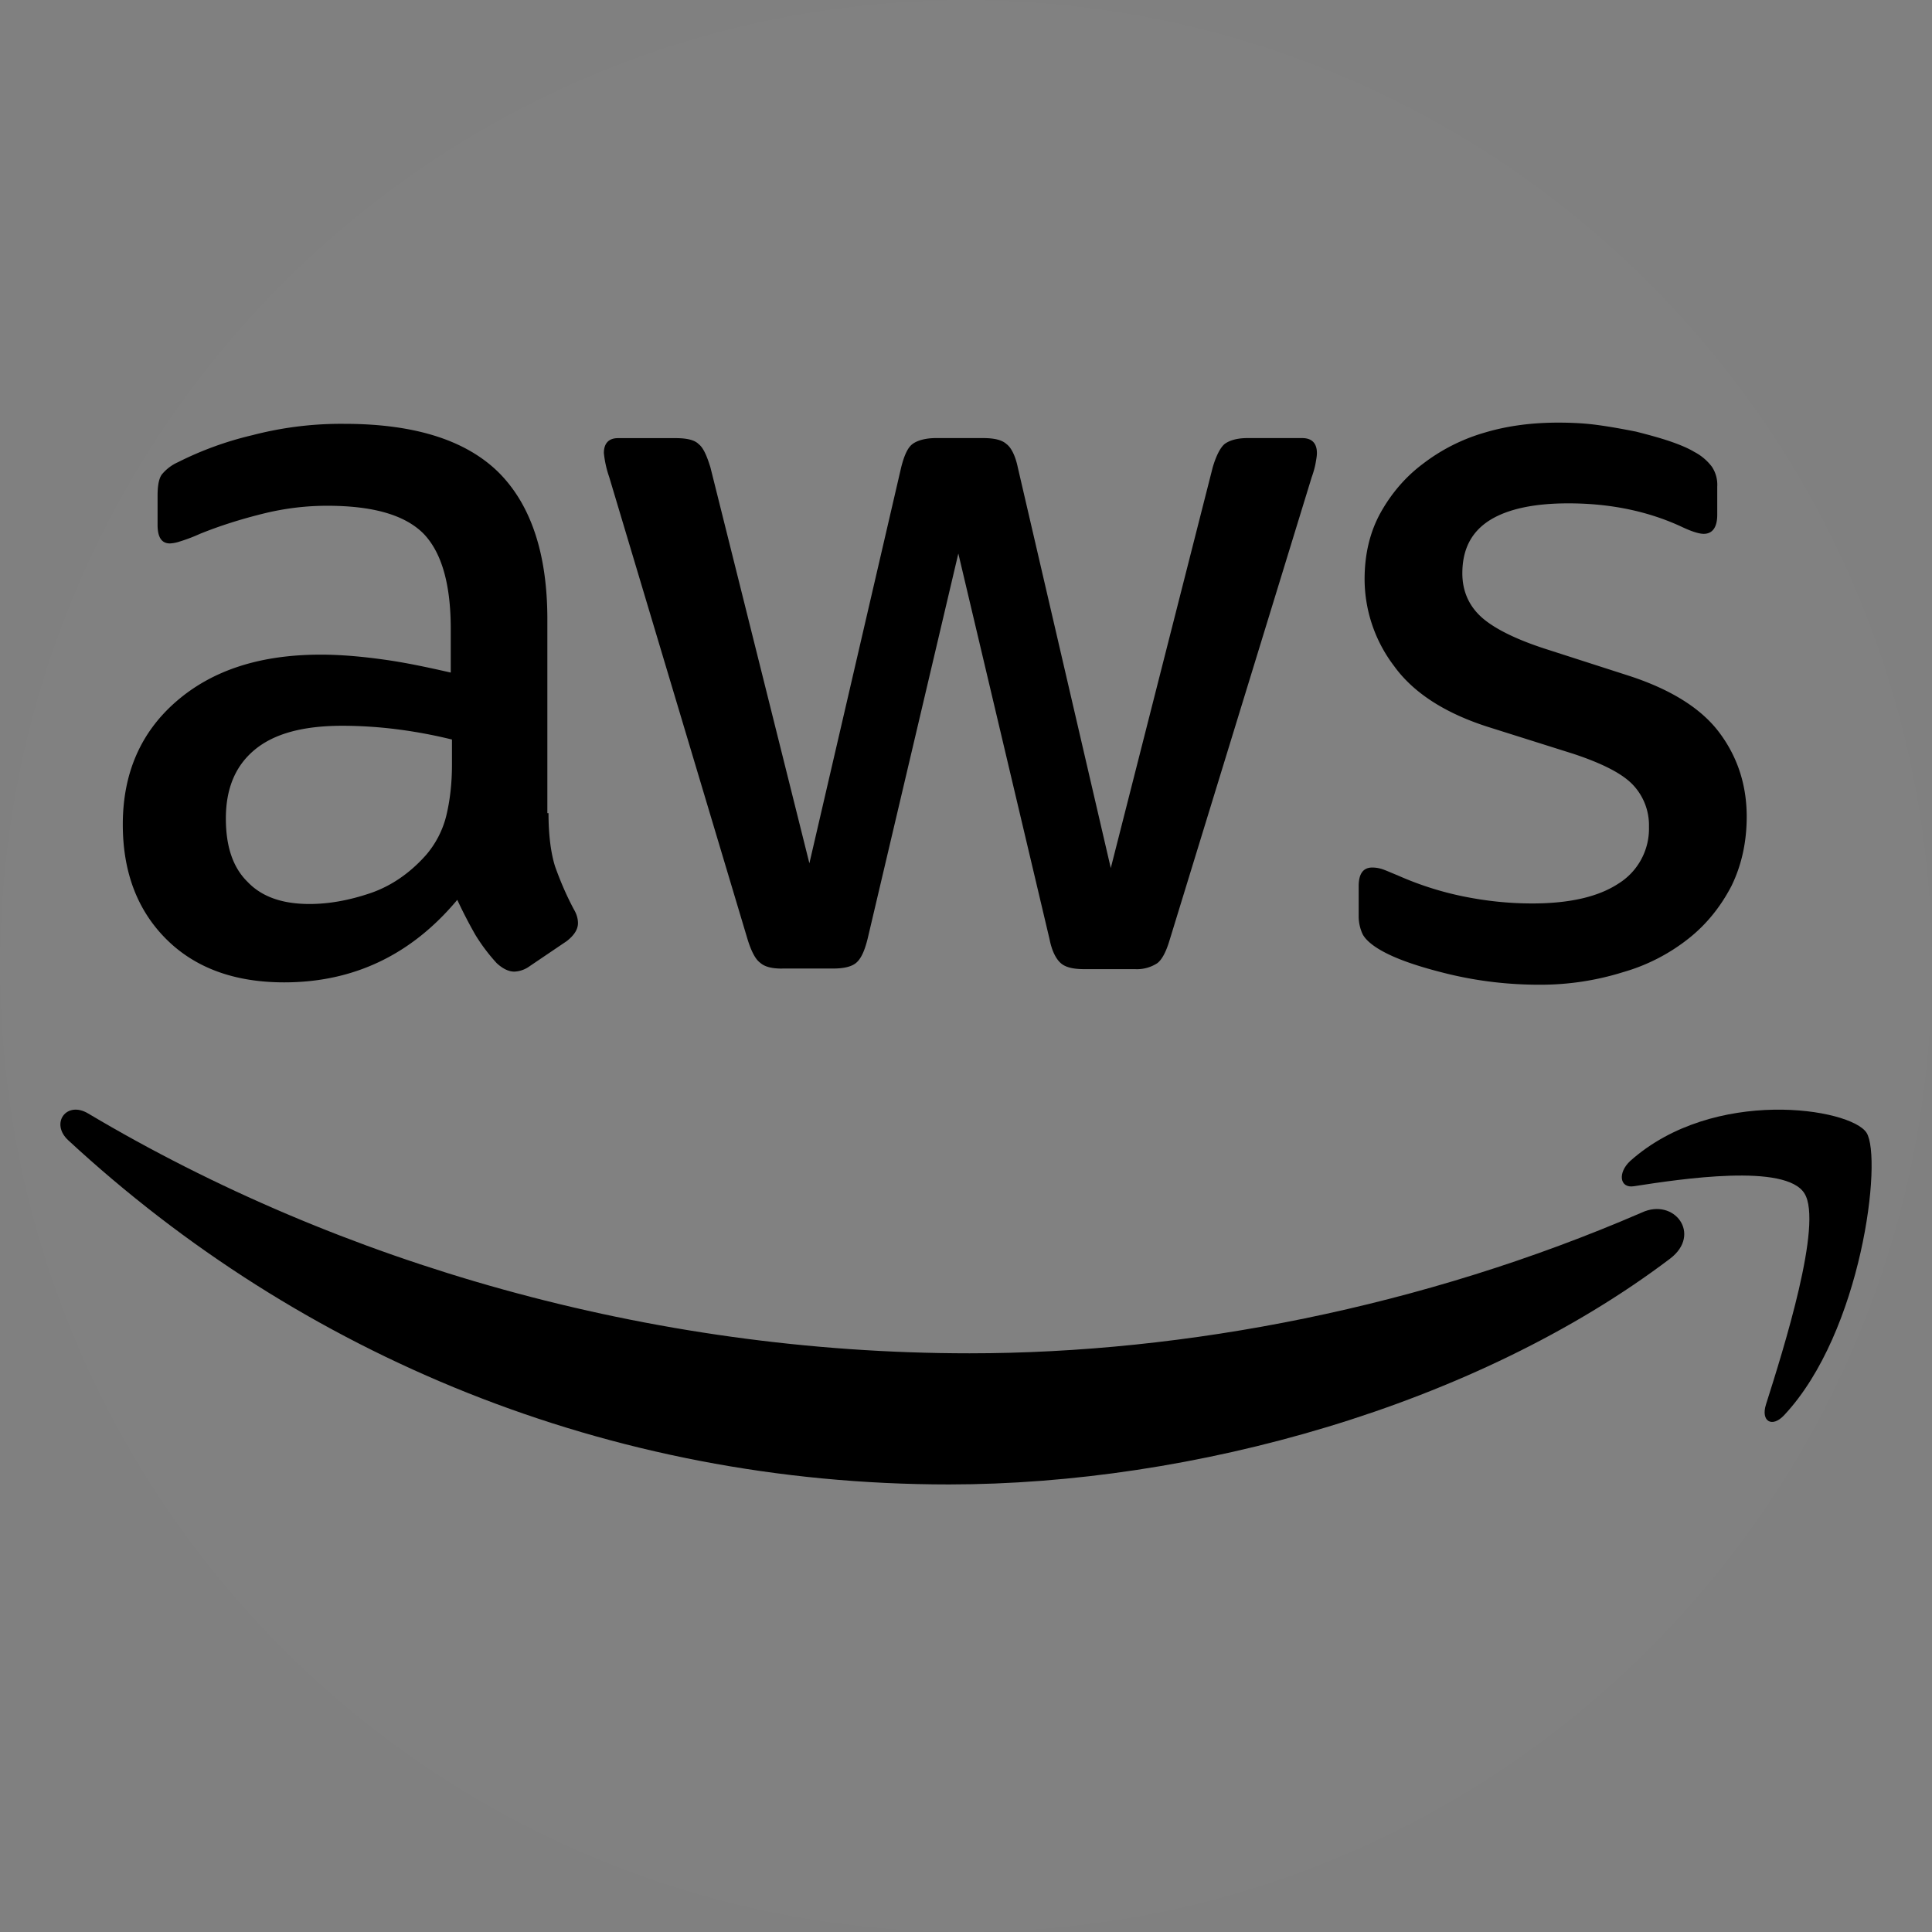 <svg xmlns="http://www.w3.org/2000/svg" width="32" height="32" viewBox="0 0 32 32"><rect x="0" y="0" width="32" height="32" fill="#808080" stroke="none"/><g fill="none" fill-rule="evenodd"><path fill="#fff" fill-opacity=".01" fill-rule="nonzero" d="M16 32c1.285 0 2.534-.151 3.732-.438C26.768 29.882 32 23.552 32 16c0-8.837-7.163-16-16-16S0 7.163 0 16s7.163 16 16 16z"/><g fill="#000"><path d="M27.662 20.847c-3.227 2.443-7.915 3.74-11.946 3.74-5.65 0-10.74-2.142-14.585-5.7-.304-.28-.03-.663.333-.442 4.159 2.473 9.289 3.97 14.595 3.97 3.58 0 7.513-.764 11.133-2.331.54-.252 1 .361.47.763z"/><path d="M29.888 19.768c-.308-.503-2.041-.242-2.827-.12-.235.037-.271-.224-.058-.42 1.38-1.23 3.649-.876 3.913-.466.265.42-.073 3.299-1.365 4.678-.199.214-.39.102-.301-.177.293-.923.947-3 .638-3.495z"/><path fill-rule="nonzero" d="M9.085 13.468c0 .366.04.663.108.881.078.218.175.456.312.713.048.08.068.159.068.228 0 .1-.059.198-.185.297l-.615.416a.463.463 0 01-.253.09c-.098 0-.195-.05-.293-.14a3.06 3.06 0 01-.351-.465 7.71 7.71 0 01-.302-.584c-.76.911-1.717 1.367-2.867 1.367-.82 0-1.473-.238-1.95-.713-.479-.476-.723-1.11-.723-1.902 0-.842.293-1.525.888-2.04.595-.515 1.385-.773 2.39-.773.33 0 .672.03 1.033.08.36.049.731.128 1.121.217v-.723c0-.753-.156-1.278-.458-1.585-.312-.307-.839-.455-1.59-.455-.34 0-.692.04-1.053.129-.36.089-.712.198-1.053.336a2.77 2.77 0 01-.341.129.59.59 0 01-.156.03c-.137 0-.205-.1-.205-.307v-.486c0-.158.02-.277.068-.346a.732.732 0 01.273-.208 5.541 5.541 0 011.229-.446 5.826 5.826 0 011.521-.188c1.16 0 2.01.267 2.555.802.537.535.81 1.347.81 2.437v3.209h.02zm-3.96 1.505c.323 0 .654-.06 1.005-.178.351-.119.664-.337.927-.634a1.58 1.58 0 00.331-.634c.059-.238.098-.525.098-.862v-.416a8.032 8.032 0 00-.897-.168 7.237 7.237 0 00-.917-.06c-.653 0-1.131.13-1.453.397-.322.267-.478.644-.478 1.139 0 .465.117.812.36 1.05.235.247.576.366 1.025.366zm7.832 1.07c-.176 0-.293-.03-.37-.1-.079-.059-.147-.197-.205-.385L10.09 7.9a1.737 1.737 0 01-.088-.396c0-.158.078-.247.234-.247h.956c.185 0 .312.03.38.099.078.059.137.198.195.386l1.639 6.557 1.52-6.557c.05-.198.108-.327.186-.386.078-.06.215-.1.39-.1h.78c.186 0 .313.03.39.1.079.059.147.198.186.386l1.54 6.636 1.688-6.636c.058-.198.127-.327.195-.386.078-.06.205-.1.38-.1h.907c.156 0 .244.08.244.248 0 .05-.01.1-.02.159s-.029.138-.068.247l-2.35 7.656c-.059.199-.127.327-.205.387a.617.617 0 01-.37.099h-.84c-.184 0-.311-.03-.39-.1-.077-.069-.146-.197-.185-.395l-1.511-6.389-1.502 6.379c-.049.198-.107.327-.185.396-.078.07-.215.099-.39.099h-.84zm12.532.267c-.508 0-1.015-.06-1.502-.178-.488-.119-.868-.248-1.122-.396-.156-.09-.263-.188-.302-.277a.708.708 0 01-.059-.278v-.505c0-.208.078-.307.225-.307.058 0 .117.01.175.03.059.02.146.06.244.099.332.148.692.267 1.073.346.39.08.77.12 1.16.12.615 0 1.092-.11 1.424-.328a1.07 1.07 0 00.507-.94.973.973 0 00-.263-.694c-.176-.188-.507-.356-.985-.515l-1.414-.446c-.712-.227-1.239-.564-1.56-1.01a2.384 2.384 0 01-.488-1.436c0-.416.088-.782.263-1.1.176-.316.41-.594.702-.812a3.077 3.077 0 011.015-.515c.39-.118.8-.168 1.228-.168.215 0 .44.01.654.04.224.03.429.069.634.109.195.05.38.099.555.158.176.06.313.119.41.178a.86.86 0 01.293.248.54.54 0 01.087.327v.465c0 .208-.078.317-.224.317-.078 0-.205-.04-.37-.119-.556-.257-1.18-.386-1.873-.386-.556 0-.995.09-1.297.277-.302.189-.458.476-.458.882 0 .277.097.515.292.703.195.188.556.377 1.073.545l1.385.446c.702.227 1.21.544 1.511.95.303.407.449.872.449 1.387 0 .426-.088.812-.254 1.15-.175.336-.41.633-.711.87a3.126 3.126 0 01-1.083.555 4.571 4.571 0 01-1.394.208z"/></g></g></svg>